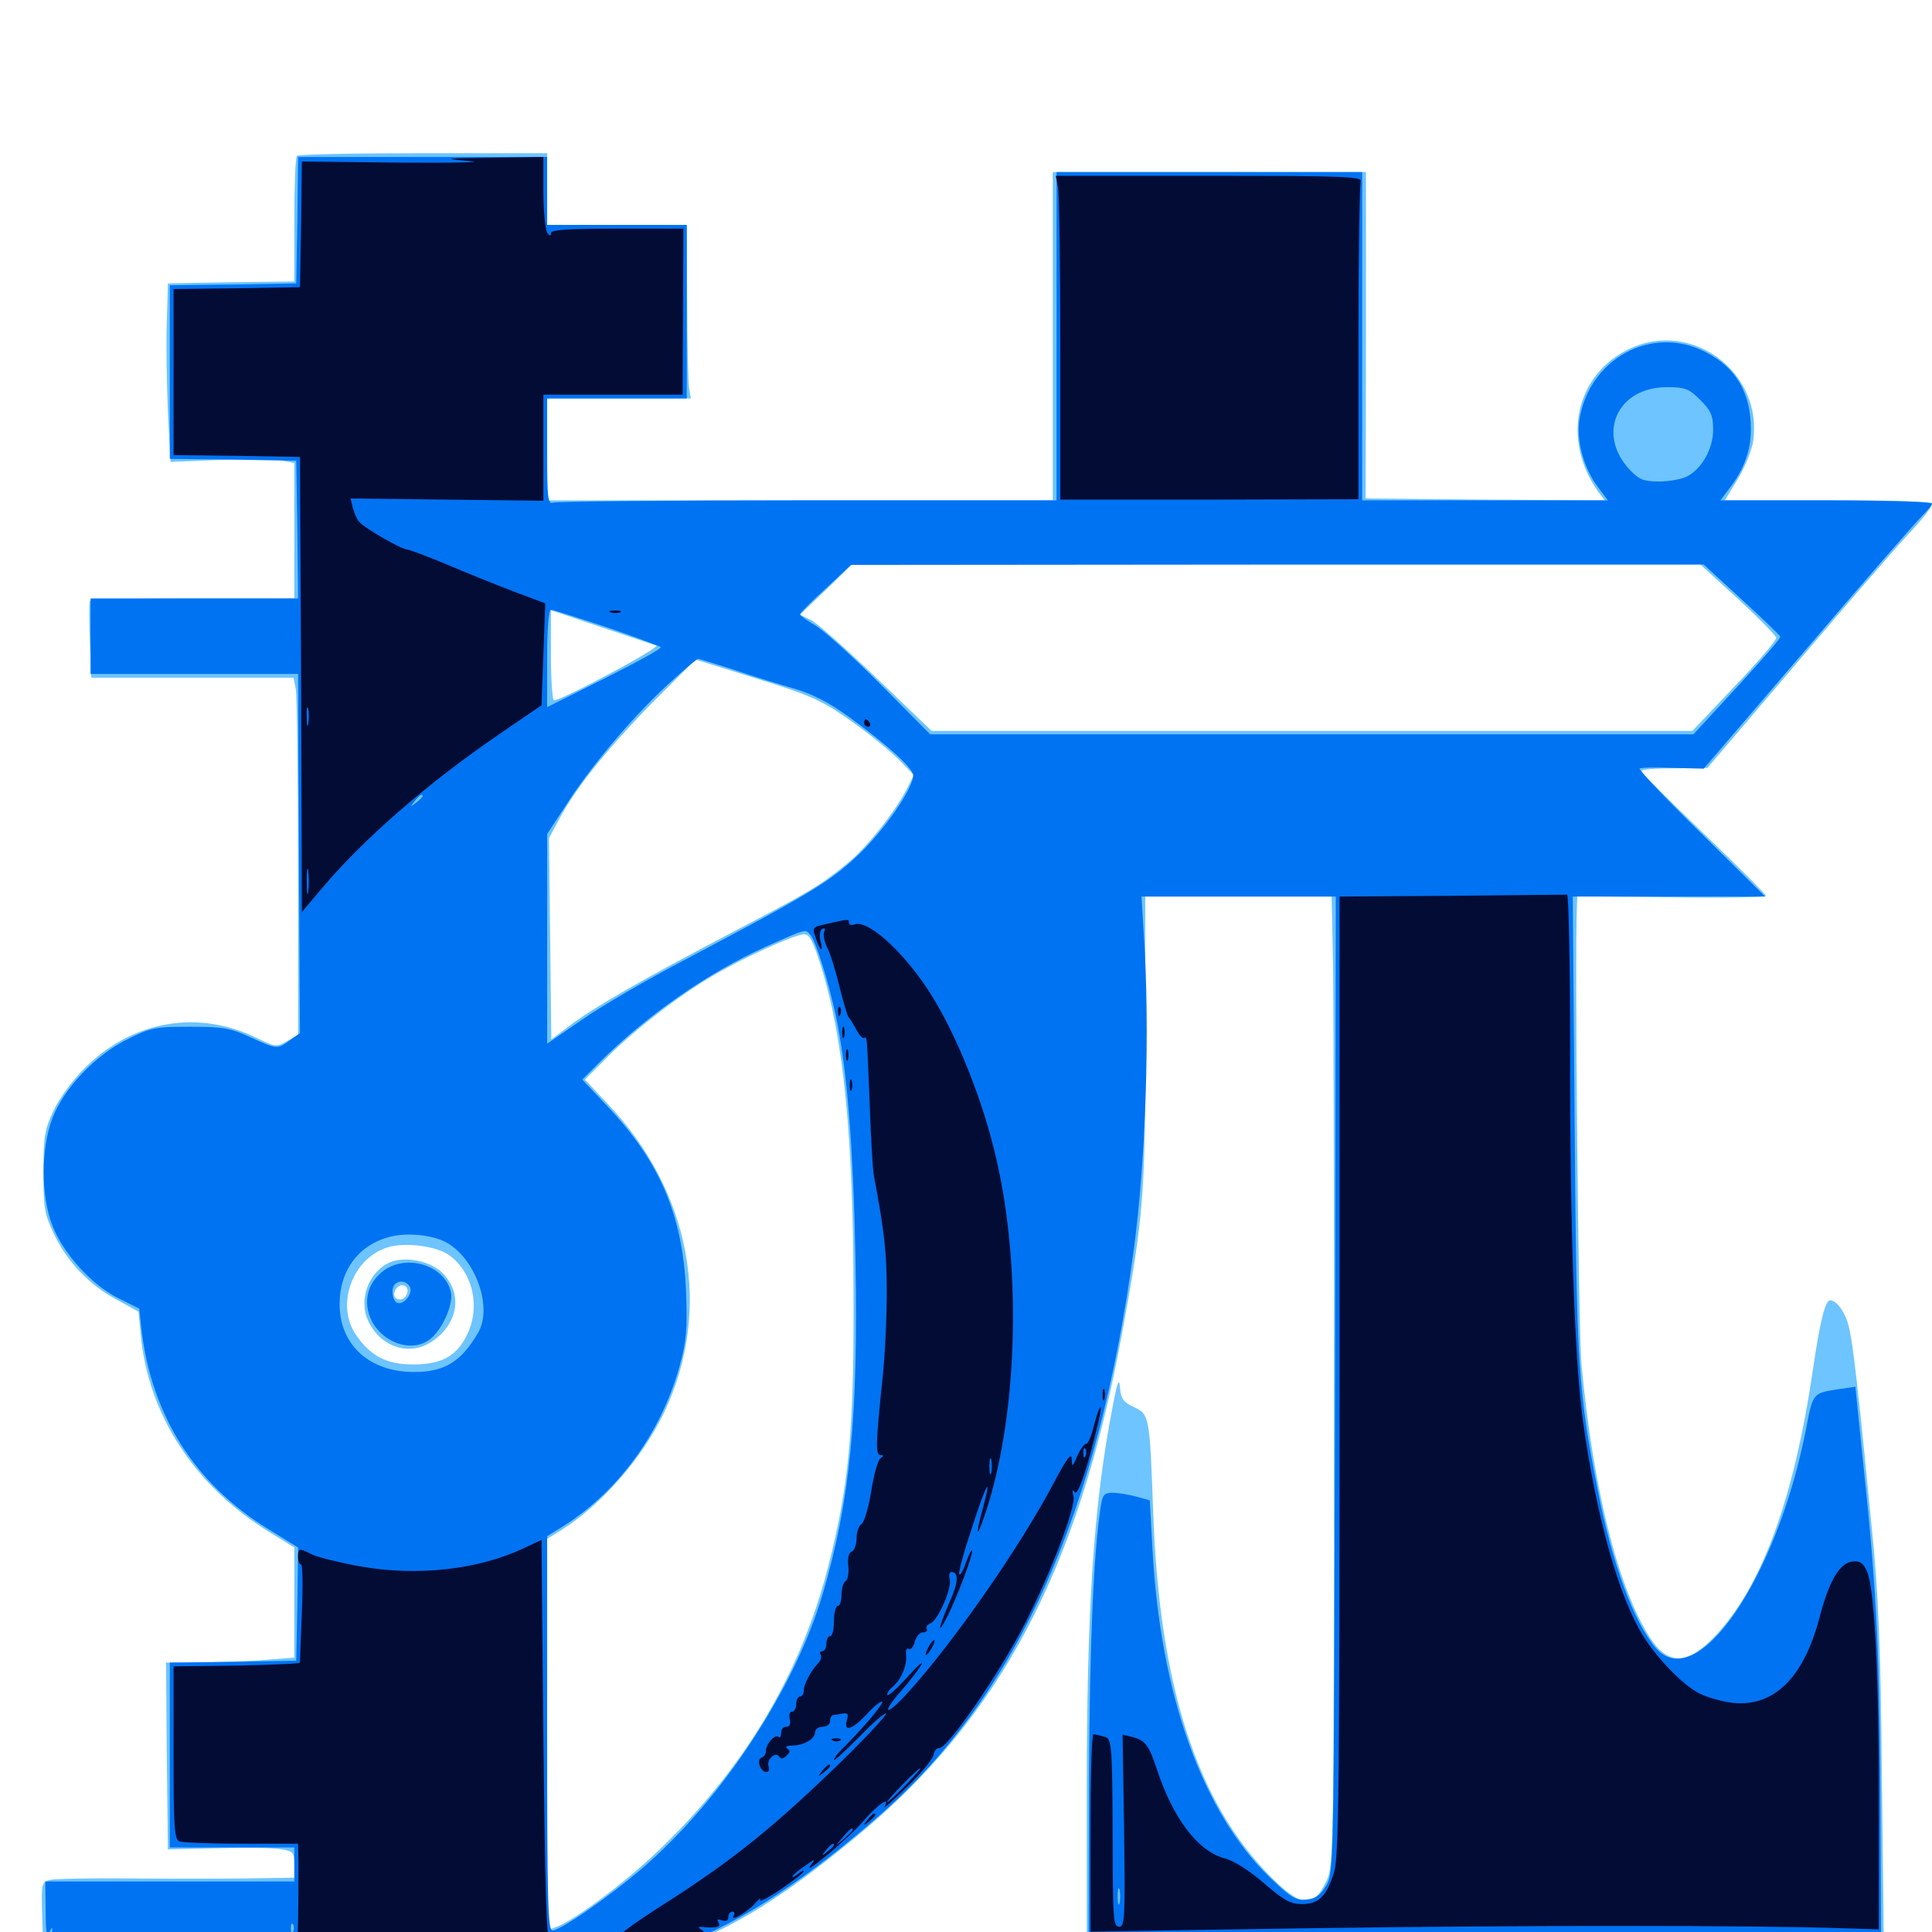 <svg xmlns="http://www.w3.org/2000/svg" viewBox="0 -1000 1000 1000">
	<path fill="#6dc4ff" d="M153.711 -919.336C152.93 -918.75 152.344 -903.711 152.344 -886.328V-854.297L119.727 -853.906L86.914 -853.32L86.328 -832.812C85.938 -821.484 86.328 -800.781 86.914 -786.523L88.281 -760.938L113.086 -761.914C126.758 -762.5 141.211 -762.5 145.117 -761.719L152.344 -760.352V-725.391V-690.234H99.805C70.703 -690.234 46.875 -689.648 46.484 -688.867C46.094 -687.891 46.094 -678.711 46.484 -668.359L47.266 -649.219H99.609H151.953L153.125 -643.164C153.711 -639.844 154.297 -598.242 154.297 -550.781V-464.453L148.633 -461.133C143.164 -458.008 142.578 -458.008 133.398 -462.5C102.734 -477.734 68.555 -471.875 43.75 -447.07C37.695 -441.016 30.664 -431.445 27.734 -425.195C23.047 -415.234 22.461 -411.523 22.461 -393.359C22.461 -375.195 23.047 -371.484 27.734 -361.719C34.57 -347.07 46.289 -334.766 60.352 -327.344L71.68 -321.094L72.852 -308.984C76.758 -267.773 100.586 -231.055 139.062 -207.227L152.344 -199.023V-170.508V-141.992L134.375 -140.625C124.609 -140.039 109.766 -139.453 101.172 -139.453H85.938L86.328 -91.016L86.914 -42.773L113.086 -43.359C127.539 -43.75 142.188 -43.555 145.898 -42.773C151.758 -41.797 152.344 -41.016 152.344 -34.961V-28.125L127.539 -27.734C113.672 -27.539 86.328 -27.539 66.406 -27.734C46.484 -27.93 28.32 -27.539 25.781 -26.953C21.484 -25.781 21.289 -25 21.875 -7.422L22.461 10.938L86.914 11.523C231.445 12.5 308.203 13.672 319.141 15.039C329.883 16.406 332.227 16.016 350.391 8.789C382.227 -3.711 405.273 -18.164 442.383 -48.633C517.578 -110.352 558.398 -187.5 580.859 -310.352C591.992 -371.094 592.773 -381.25 592.773 -461.328V-535.938H641.016H689.258L690.039 -497.461C690.234 -476.172 690.625 -363.477 690.43 -246.875C690.43 -47.656 690.234 -34.57 686.914 -27.148C680.273 -12.305 673.828 -12.5 658.008 -28.32C619.727 -66.602 600 -127.148 596.875 -217.578C595.117 -266.797 594.922 -267.969 586.914 -271.68C581.445 -274.219 580.078 -276.172 579.688 -281.836C579.297 -287.305 578.32 -284.961 575.781 -271.289C566.016 -220.898 562.5 -167.188 562.5 -70.898V0.586L708.594 1.758C788.867 2.344 881.641 2.344 914.844 1.758L975 0.586L974.023 -82.617C973.438 -147.266 972.266 -175.195 968.945 -207.812C962.109 -278.516 958.984 -306.055 956.836 -313.672C955.078 -320.898 950.586 -326.953 947.266 -326.953C944.727 -326.953 941.992 -315.82 938.477 -291.797C928.516 -223.633 911.719 -178.32 887.305 -152.734C873.242 -138.086 863.086 -138.086 853.906 -152.539C837.305 -178.516 824.609 -229.688 818.555 -293.75C816.992 -309.961 815.039 -507.617 816.211 -530.664L816.406 -536.133L865.234 -535.547C892.188 -535.156 914.062 -535.547 914.062 -536.328C914.062 -536.914 899.609 -551.562 881.836 -568.555C864.062 -585.547 849.609 -600 849.609 -600.977C849.609 -601.758 857.227 -602.344 866.797 -602.344L883.789 -602.539L929.688 -656.445C954.883 -686.133 981.055 -716.406 987.891 -723.633C994.531 -730.664 1000 -737.695 1000 -738.867C1000 -740.43 984.961 -741.016 946.484 -741.016H892.773L899.414 -751.953C903.125 -758.008 906.641 -766.797 907.422 -771.484C912.695 -807.227 875.586 -834.961 843.164 -819.336C815.234 -805.859 808.203 -772.266 827.344 -745.312L830.664 -741.016L768.75 -741.406L706.836 -741.992L707.031 -826.562V-910.938H625.977H544.922V-825.977V-741.016H414.062H283.203V-767.383V-793.75H320.312H357.617L356.641 -799.219C356.25 -802.148 355.664 -822.266 355.664 -844.141L355.469 -883.594H319.336H283.203V-902.148V-920.703H219.141C183.789 -920.703 154.297 -920.117 153.711 -919.336ZM899.609 -690.039C910.156 -680.273 919.141 -671.094 919.336 -669.922C919.727 -668.75 909.961 -657.422 897.852 -644.727L875.977 -621.68H679.102H482.227L453.711 -649.023C438.086 -664.062 422.852 -677.539 419.727 -679.102L414.062 -681.836L427.539 -694.727L441.016 -707.812H660.547H880.078ZM339.648 -665.82C341.992 -664.844 290.82 -637.5 286.719 -637.5C285.938 -637.5 285.156 -648.047 285.156 -660.742V-684.18L311.133 -675.391C325.195 -670.703 338.086 -666.406 339.648 -665.82ZM401.367 -645.703C420.898 -639.453 427.539 -636.133 441.406 -626.172C450.586 -619.727 461.328 -610.742 465.43 -606.641L473.047 -598.828L469.141 -591.211C463.086 -579.492 448.438 -561.133 439.062 -553.516C425 -541.992 420.508 -539.062 378.906 -517.383C332.031 -492.773 306.836 -478.32 294.336 -468.75L285.352 -461.914L284.766 -514.062L284.18 -566.211L289.648 -576.367C298.242 -592.578 315.039 -613.281 338.281 -636.914L359.961 -658.594L368.945 -655.859C373.828 -654.297 388.477 -649.805 401.367 -645.703ZM424.805 -500.391C436.719 -462.5 441.797 -411.523 441.797 -326.953C441.992 -258.594 439.258 -230.469 428.711 -189.258C414.258 -133.008 384.961 -83.984 340.039 -41.406C323.047 -25.195 297.852 -6.445 288.281 -2.734L283.203 -0.781V-102.148V-203.516L290.234 -207.812C311.133 -220.898 332.617 -245.312 343.945 -269.336C368.945 -322.07 357.617 -383.594 314.258 -428.906L302.734 -441.211L312.109 -450.586C325.391 -464.453 348.828 -482.812 366.602 -493.555C383.398 -503.711 411.133 -516.406 416.406 -516.406C418.945 -516.406 421.094 -512.305 424.805 -500.391ZM232.422 -350.391C244.336 -341.797 248.633 -324.609 242.383 -310.547C237.109 -298.438 229.102 -293.75 213.672 -293.75C200 -293.75 191.602 -298.242 184.18 -309.18C173.633 -324.609 182.422 -348.633 200.391 -354.297C209.375 -357.227 225.781 -355.078 232.422 -350.391ZM201.953 -346.68C190.82 -341.797 185.352 -327.148 190.625 -316.211C197.07 -302.539 212.109 -297.852 223.633 -305.664C237.5 -315.039 239.648 -330.859 228.711 -341.406C222.461 -347.461 209.57 -349.805 201.953 -346.68ZM210.938 -332.031C210.938 -328.516 207.812 -326.367 205.078 -327.93C202.539 -329.492 204.883 -334.766 208.203 -334.766C209.766 -334.766 210.938 -333.594 210.938 -332.031ZM970.312 6.25C969.531 6.836 877.539 7.422 765.625 7.227L562.305 7.031L562.891 11.328L563.477 15.625L768.555 15.43C902.93 15.039 973.828 14.258 974.219 13.086C975.195 10.352 971.68 4.688 970.312 6.25Z"/>
	<path fill="#0073f3" d="M153.906 -886.133L153.32 -853.32L120.703 -852.734L87.891 -852.344V-807.422V-762.5L120.703 -762.109L153.32 -761.523L153.906 -725.977L154.297 -690.234H100.586H46.875V-670.703V-651.172H100.586H154.297L154.688 -558.203L155.273 -465.234L150 -461.523C143.555 -456.836 143.359 -456.836 129.688 -463.086C119.531 -467.773 115.82 -468.555 98.633 -468.555C80.469 -468.555 78.125 -468.164 66.016 -462.109C49.414 -453.906 33.203 -436.914 27.148 -421.289C21.094 -405.273 21.094 -381.055 27.148 -365.625C32.812 -350.977 47.852 -334.57 61.523 -327.93L72.07 -322.656L73.242 -311.719C78.516 -267.383 100.781 -232.031 138.477 -208.789L154.297 -199.023L153.906 -169.727L153.32 -140.43L120.703 -139.844L87.891 -139.453V-91.602V-43.75H120.117H152.344V-34.961V-26.172H87.891H23.438L23.633 -11.133C23.633 0 24.219 3.125 25.586 0.195C27.148 -3.125 27.344 -2.93 26.758 1.758C25.977 6.641 26.367 7.031 33.008 7.031C38.281 7.031 39.258 6.445 37.109 5.078C35.156 3.711 39.258 3.125 50.781 2.93C59.961 2.734 68.359 2.93 69.336 3.125C85.547 7.422 97.461 8.789 121.484 9.375C137.305 9.766 149.805 9.57 149.414 8.984C149.023 8.398 149.414 6.641 150.586 5.078C151.758 2.93 152.344 3.516 152.344 7.422V12.695L242.773 13.281L333.008 13.867L352.93 6.445C384.18 -5.273 418.555 -27.93 457.031 -61.914C526.953 -124.023 568.359 -216.797 586.719 -352.344C593.164 -399.609 595.312 -467.383 591.992 -516.992L590.82 -535.938H641.211H691.406L691.016 -283.594C690.43 -33.008 690.43 -31.055 686.523 -24.219C683.398 -18.945 680.859 -17.188 676.172 -16.797C670.898 -16.211 668.164 -17.773 658.008 -27.539C622.656 -61.133 600.391 -122.852 596.484 -199.023L595.117 -223.438L588.086 -225.391C584.18 -226.367 578.711 -227.344 575.977 -227.344C571.484 -227.344 570.703 -226.367 569.727 -220.117C566.016 -196.094 564.062 -150.391 563.672 -79.883L563.477 0.195H768.555H973.633L973.242 -75.977C972.656 -150.781 971.094 -181.055 963.477 -251.367L960.352 -282.227L952.344 -281.055C938.086 -278.906 938.477 -279.297 934.766 -260.156C919.531 -182.422 877.93 -122.07 856.836 -147.266C845.508 -160.742 834.375 -191.016 827.148 -227.93C816.797 -280.469 816.016 -292.773 815.039 -418.359L814.062 -535.938H863.867H913.672L880.664 -568.555C862.5 -586.328 848.047 -601.562 848.633 -602.148C849.219 -602.734 857.031 -602.93 865.82 -602.539L881.836 -602.148L935.938 -665.234C965.625 -700 992.188 -730.469 994.922 -733.008C997.656 -735.742 1000 -738.477 1000 -739.453C1000 -740.234 975.391 -741.016 945.117 -741.016H890.43L895.312 -747.461C902.734 -757.031 906.25 -766.992 906.25 -777.734C906.25 -796.875 898.438 -809.961 882.422 -817.969C854.492 -832.031 822.07 -814.062 817.383 -782.031C816.016 -771.289 819.922 -757.227 827.148 -747.852L832.227 -741.016H768.75H705.078V-825.977V-910.938H625.977H546.875V-825.977V-741.016H418.164C347.266 -741.016 288.086 -740.43 286.328 -739.844C283.594 -738.867 283.203 -741.797 283.203 -766.211V-793.75H319.336H355.469V-838.672V-883.594H319.336H283.203V-901.172V-918.75H218.75H154.297ZM880.078 -792.969C885.547 -787.5 886.719 -784.961 886.719 -777.539C886.719 -767.773 880.859 -757.227 873.047 -753.32C870.312 -751.953 863.867 -750.781 858.789 -750.781C850.586 -750.781 848.438 -751.758 843.555 -756.836C826.172 -775.391 837.109 -799.609 862.695 -799.609C872.266 -799.609 874.219 -798.828 880.078 -792.969ZM901.367 -689.844C912.109 -680.078 921.094 -671.289 921.484 -670.508C921.875 -669.727 911.719 -658.203 899.219 -644.531L876.562 -619.922H678.906H481.445L456.055 -645.508C441.992 -659.57 426.953 -673.242 422.461 -675.977C417.773 -678.711 414.062 -681.445 414.062 -682.031C414.062 -682.617 419.922 -688.672 427.344 -695.312L440.43 -707.617L661.133 -707.812H881.836ZM313.867 -675.391C328.711 -670.312 341.406 -665.625 341.992 -665.039C342.773 -664.453 329.688 -657.227 313.281 -649.023L283.203 -633.984V-659.18C283.203 -674.023 283.984 -684.375 285.156 -684.375C286.133 -684.375 299.023 -680.273 313.867 -675.391ZM379.883 -653.32C389.453 -650 403.711 -645.703 411.133 -643.555C420.508 -640.82 429.297 -636.328 439.453 -628.906C459.766 -614.062 472.656 -602.344 472.656 -598.633C472.656 -591.992 457.617 -570.117 444.141 -557.422C429.492 -543.555 419.727 -537.695 355.469 -503.711C335.547 -493.359 311.133 -479.102 301.367 -472.266L283.203 -459.766V-514.062V-568.359L294.727 -585.938C308.203 -606.445 330.273 -632.031 347.852 -647.656C354.688 -653.906 360.742 -658.984 361.328 -658.984C361.914 -658.984 370.117 -656.445 379.883 -653.32ZM218.75 -587.891C218.75 -587.5 217.188 -585.938 215.43 -584.57C212.305 -582.031 212.109 -582.227 214.648 -585.352C217.188 -588.477 218.75 -589.453 218.75 -587.891ZM419.531 -516.016C422.461 -512.305 429.102 -490.82 432.617 -474.219C438.477 -446.094 441.602 -407.422 442.773 -349.414C444.336 -267.188 440.039 -223.047 425.781 -174.805C411.133 -125.391 373.242 -67.969 332.227 -32.812C315.234 -18.164 290.039 -0.781 285.938 -0.781C283.594 -0.781 283.203 -16.016 283.203 -102.93V-204.883L291.992 -210.352C320.312 -228.32 342.383 -258.789 351.758 -292.969C355.273 -305.859 355.859 -311.914 355.078 -331.641C353.516 -370.508 341.602 -398.633 314.453 -427.344L301.367 -441.211L310.352 -450.195C334.766 -474.414 366.016 -496.289 396.289 -509.961C417.383 -519.336 416.797 -519.336 419.531 -516.016ZM230.469 -357.227C245.898 -349.219 255.273 -323.438 247.461 -310.156C238.672 -295.117 230.078 -289.844 214.258 -289.844C191.211 -289.844 175.781 -303.906 175.781 -325C175.781 -342.773 185.938 -356.055 202.344 -359.961C211.133 -362.109 223.438 -360.742 230.469 -357.227ZM579.492 -15.039C578.906 -13.086 578.516 -14.648 578.516 -18.359C578.516 -22.07 578.906 -23.633 579.492 -21.875C579.883 -19.922 579.883 -16.797 579.492 -15.039ZM151.758 -0.391C151.172 1.172 150.586 0.586 150.586 -1.562C150.391 -3.711 150.977 -4.883 151.562 -4.102C152.148 -3.516 152.344 -1.758 151.758 -0.391ZM197.461 -341.406C190.039 -335.156 187.891 -325.781 192.188 -316.797C197.852 -305.078 212.695 -299.805 222.07 -306.445C228.516 -310.938 234.766 -324.609 233.398 -331.055C230.273 -345.508 209.375 -351.562 197.461 -341.406ZM212.305 -333.594C213.672 -329.883 208.398 -324.023 205.273 -325.781C202.93 -327.344 202.344 -333.398 204.492 -335.352C206.836 -337.695 210.938 -336.719 212.305 -333.594ZM563.086 9.375C562.695 10.352 562.891 11.719 563.477 12.891C564.258 14.258 634.766 14.844 768.75 14.844C961.719 14.844 972.656 14.648 972.656 11.328C972.656 8.203 961.719 8.008 768.359 8.008C656.055 8.008 563.672 8.594 563.086 9.375ZM28.906 10.352C26.367 9.961 27.93 9.57 32.227 9.57C36.523 9.375 38.477 9.766 36.719 10.352C34.766 10.742 31.25 10.742 28.906 10.352Z"/>
	<path fill="#020c35" d="M243.164 -916.602C251.758 -916.016 235.938 -915.625 207.617 -915.82L156.25 -916.406L155.859 -883.984L155.273 -851.367L122.656 -850.781L89.844 -850.391V-807.422V-764.453L122.656 -764.062L155.273 -763.477L155.859 -645.703L156.25 -527.93L165.82 -539.258C187.695 -565.43 221.094 -594.531 258.594 -620.117L280.273 -634.961L281.25 -661.328L282.227 -687.695L265.625 -693.945C256.445 -697.461 240.82 -703.711 230.859 -708.008C220.898 -712.109 211.719 -715.625 210.547 -715.625C207.812 -715.625 188.477 -726.758 185.938 -729.883C184.766 -731.055 183.398 -734.375 182.617 -737.109L181.445 -741.992L231.445 -741.406L281.25 -740.82V-768.359V-795.703H317.188H353.32L353.516 -838.672L353.711 -881.641H319.336C293.359 -881.641 285.156 -881.055 285.156 -879.297C285.156 -877.539 284.375 -877.734 283.203 -879.688C282.227 -881.25 281.25 -890.82 281.25 -900.781V-918.75L254.492 -918.359C229.297 -917.969 228.516 -917.969 243.164 -916.602ZM311.133 -878.32C313.477 -878.711 311.133 -879.102 305.664 -879.102C300.391 -879.102 298.242 -878.711 301.367 -878.32C304.297 -877.93 308.594 -877.93 311.133 -878.32ZM159.57 -625.391C159.18 -622.852 158.789 -624.414 158.789 -628.711C158.594 -633.008 158.984 -634.961 159.57 -633.203C159.961 -631.25 159.961 -627.734 159.57 -625.391ZM159.57 -538.477C159.18 -535.352 158.789 -537.891 158.789 -543.75C158.789 -549.609 159.18 -552.148 159.57 -549.219C159.961 -546.094 159.961 -541.406 159.57 -538.477ZM547.656 -902.93C548.242 -899.609 548.828 -861.719 548.828 -819.141V-741.406H625.977L703.125 -741.602V-822.266C703.125 -866.602 703.711 -904.102 704.297 -905.859C705.469 -908.594 697.656 -908.984 625.977 -908.984H546.484ZM316.016 -683.008C314.648 -683.594 315.625 -683.984 318.359 -683.984C321.094 -683.984 322.07 -683.594 320.898 -683.008C319.531 -682.617 317.188 -682.617 316.016 -683.008ZM447.266 -625.781C447.266 -624.805 448.242 -623.828 449.414 -623.828C450.391 -623.828 450.781 -624.805 450.195 -625.781C449.609 -626.953 448.633 -627.734 448.047 -627.734C447.656 -627.734 447.266 -626.953 447.266 -625.781ZM751.562 -536.328L693.359 -535.938V-288.086C693.359 -78.906 692.969 -39.062 690.625 -31.25C686.719 -18.555 682.617 -14.453 673.828 -14.453C667.969 -14.453 664.453 -16.406 654.297 -25.195C646.875 -31.641 638.672 -36.914 633.984 -38.086C619.922 -41.797 607.031 -58.984 598.633 -84.766C594.531 -96.875 592.773 -99.219 585.938 -100.977L581.055 -102.148L581.836 -52.539C582.422 -7.812 582.227 -2.734 579.297 -2.734C576.562 -2.734 576.172 -6.25 575.977 -30.664C575.781 -99.609 575.781 -100 571.289 -101.172C569.141 -101.758 566.797 -102.344 566.016 -102.344C565.039 -102.344 564.453 -79.297 564.453 -51.367V-0.195L677.344 -1.953C783.594 -3.516 911.328 -3.516 953.516 -1.953L972.461 -1.367V-63.086C972.656 -131.25 970.312 -177.539 966.406 -186.523C964.453 -191.016 962.695 -192.188 958.984 -191.797C952.148 -191.016 946.68 -181.836 941.602 -162.109C933.398 -131.445 918.164 -116.602 897.266 -118.555C891.797 -119.141 883.789 -121.289 879.297 -123.633C871.289 -127.734 858.203 -141.016 850.586 -153.125C838.086 -173.047 826.367 -214.062 819.336 -264.453C815.039 -295.508 812.5 -366.211 812.695 -458.789C812.695 -501.758 811.914 -536.914 811.133 -536.914C810.352 -536.914 783.398 -536.719 751.562 -536.328ZM428.32 -521.875C420.312 -520.117 420.312 -520.117 422.266 -514.453C424.609 -507.422 426.367 -506.641 424.609 -513.281C424.023 -515.82 424.414 -518.555 425.586 -519.141C426.953 -519.922 427.344 -519.336 426.562 -517.578C425.977 -516.016 426.758 -512.305 428.32 -509.18C429.883 -506.25 432.617 -497.07 434.57 -489.062C436.523 -481.055 438.672 -474.023 439.258 -473.438C439.844 -472.852 441.602 -470.117 443.164 -467.188C444.727 -464.258 446.484 -462.305 447.266 -462.695C448.828 -463.672 448.633 -465.43 450.195 -427.539C450.781 -410.352 451.758 -394.141 452.344 -391.406C457.812 -362.109 458.984 -351.953 458.984 -330.859C458.984 -317.383 458.008 -297.656 456.836 -286.914C453.32 -253.32 453.125 -246.875 455.664 -246.875C457.422 -246.875 457.422 -246.484 455.859 -245.312C454.492 -244.531 452.344 -236.914 450.977 -228.32C449.609 -219.727 447.266 -211.914 445.898 -211.133C444.531 -210.352 443.359 -207.031 443.359 -203.711C443.359 -200.586 442.188 -197.461 440.82 -196.875C439.258 -196.289 438.672 -193.555 439.062 -189.453C439.453 -185.742 438.867 -182.227 437.695 -181.641C436.523 -180.859 435.547 -177.734 435.547 -174.414C435.547 -171.289 434.766 -168.75 433.594 -168.75C432.617 -168.75 431.641 -165.234 431.641 -160.938C431.641 -156.641 430.859 -153.125 429.688 -153.125C428.711 -153.125 427.734 -151.367 427.734 -149.219C427.734 -147.07 426.758 -145.312 425.586 -145.312C424.609 -145.312 424.023 -144.531 424.805 -143.555C425.391 -142.578 424.805 -140.43 423.438 -139.062C419.531 -134.961 416.016 -128.125 416.016 -124.805C416.016 -123.242 415.234 -121.875 414.062 -121.875C413.086 -121.875 412.109 -120.117 412.109 -117.969C412.109 -115.82 411.133 -114.062 409.961 -114.062C408.789 -114.062 408.203 -112.305 408.789 -110.156C409.375 -107.617 408.789 -106.25 407.031 -106.25C405.469 -106.25 404.297 -104.883 404.297 -102.93C404.297 -101.172 403.711 -100.195 403.125 -100.977C401.367 -102.734 396.484 -97.461 396.484 -93.945C396.484 -92.188 395.508 -90.625 394.141 -90.234C391.406 -89.258 393.555 -82.812 396.68 -82.812C397.852 -82.812 398.438 -83.984 397.852 -85.547C396.484 -89.062 401.367 -93.75 403.32 -90.82C404.102 -89.453 405.273 -89.453 407.031 -91.211C408.984 -92.969 409.18 -93.945 407.422 -94.922C406.25 -95.898 407.227 -96.484 409.766 -96.484C416.016 -96.484 421.875 -100 421.875 -103.32C421.875 -104.883 423.633 -106.25 425.781 -106.25C427.93 -106.25 429.688 -107.617 429.688 -109.18C429.688 -110.742 430.273 -112.109 431.25 -112.305C432.031 -112.305 434.18 -112.695 436.133 -113.086C438.672 -113.477 439.258 -112.891 438.477 -110.156C436.328 -103.32 440.82 -104.492 448.242 -112.305C452.148 -116.602 455.859 -119.727 456.641 -119.141C457.422 -118.164 445.898 -104.492 435.156 -93.945C433.203 -91.992 431.641 -89.844 431.641 -89.062C431.641 -88.281 437.5 -93.75 444.727 -100.977C451.758 -108.203 458.008 -113.672 458.594 -113.086C459.18 -112.5 449.219 -101.758 436.328 -89.062C400.391 -54.102 379.102 -36.914 342.188 -13.477C315.039 3.906 311.133 8.984 325.391 8.984C331.445 8.984 333.789 9.766 332.812 11.133C331.445 13.477 338.086 11.914 343.75 8.789C346.289 7.422 346.289 7.227 343.75 7.031C341.211 7.031 341.211 6.836 343.75 5.078C345.508 4.102 347.07 4.102 347.852 5.273C348.438 6.25 350.391 6.641 352.148 5.859C353.906 5.273 354.883 3.711 354.102 2.539C353.516 1.367 353.906 1.172 355.273 1.953C356.445 2.734 359.375 2.734 361.523 2.148C364.844 0.977 365.234 0.391 363.086 -1.172C360.938 -2.539 361.328 -2.93 364.258 -2.539C371.289 -1.953 373.242 -2.734 371.875 -5.078C370.898 -6.641 371.484 -6.836 373.633 -6.055C375.781 -5.273 376.953 -5.859 376.953 -7.617C376.953 -9.18 377.93 -10.547 379.102 -10.547C380.078 -10.547 380.469 -9.57 379.688 -8.398C377.539 -4.883 387.305 -10.547 391.211 -15.234C393.164 -17.383 394.141 -18.164 393.359 -16.602C392.578 -15.234 397.461 -17.578 404.102 -22.07C410.547 -26.562 416.016 -30.664 416.016 -31.445C416.016 -32.031 414.648 -31.445 413.086 -30.078C411.523 -28.711 410.156 -28.125 410.156 -28.711C410.156 -29.297 413.086 -31.836 416.602 -34.18C421.68 -37.891 422.266 -38.086 419.922 -34.961C413.672 -27.148 438.867 -48.047 446.875 -57.422C454.492 -66.211 461.133 -70.703 457.812 -64.844C457.031 -63.477 462.5 -68.164 469.531 -75.195C476.758 -82.227 483.008 -89.648 483.203 -91.797C483.594 -93.75 484.766 -95.312 485.938 -95.117C490.039 -94.141 518.359 -135.352 531.25 -161.133C544.336 -186.914 556.836 -220.117 555.664 -225.391C554.883 -228.711 555.078 -229.297 556.25 -227.734C557.422 -225.977 560.156 -232.422 564.453 -247.852C567.773 -260.352 570.312 -271.094 569.727 -271.484C569.141 -272.07 567.773 -267.969 566.406 -262.695C565.039 -257.227 563.281 -252.734 562.305 -252.734C561.133 -252.734 559.18 -249.805 557.617 -246.484C555.078 -240.43 554.883 -240.43 554.688 -244.922C554.688 -248.438 551.953 -244.922 545.117 -231.836C527.148 -198.047 492.383 -148.242 468.945 -122.852C458.008 -110.938 456.055 -113.086 466.797 -125.195C471.289 -130.273 475.781 -136.328 476.953 -138.477C478.125 -140.625 474.805 -137.695 469.727 -132.031C464.648 -126.367 459.961 -122.07 459.375 -122.656C458.789 -123.242 460.156 -125.391 462.305 -127.148C466.797 -131.055 469.727 -138.672 468.945 -144.141C468.75 -146.094 469.336 -147.07 470.312 -146.484C471.289 -145.898 472.852 -147.461 473.438 -150.195C474.219 -152.93 475.977 -155.078 477.734 -155.078C479.297 -155.078 480.273 -155.859 479.688 -156.836C479.102 -157.812 479.883 -159.18 481.641 -159.766C485.547 -161.328 492.773 -177.93 491.602 -182.617C491.016 -184.57 491.406 -186.328 492.383 -186.328C496.484 -186.328 496.094 -180.664 491.211 -170.117C485.547 -156.836 484.961 -152.93 490.234 -163.086C495.117 -172.461 504.102 -196.484 503.125 -197.461C502.734 -197.852 501.367 -195.117 500 -191.211C498.633 -187.305 497.266 -184.57 496.484 -185.156C495.898 -185.742 498.828 -196.484 502.93 -208.789C510.547 -232.422 513.672 -237.695 508.789 -219.531C504.297 -203.125 505.664 -203.125 510.938 -219.531C527.344 -271.289 528.906 -348.828 514.258 -406.055C506.641 -436.328 492.773 -469.336 479.297 -489.258C465.625 -509.375 448.828 -524.023 442.188 -521.484C440.625 -520.898 439.453 -521.289 439.453 -522.266C439.453 -524.414 439.453 -524.414 428.32 -521.875ZM561.914 -246.484C561.328 -244.922 560.742 -245.508 560.742 -247.656C560.547 -249.805 561.133 -250.977 561.719 -250.195C562.305 -249.609 562.5 -247.852 561.914 -246.484ZM513.086 -237.695C512.5 -235.742 512.109 -237.305 512.109 -241.016C512.109 -244.727 512.5 -246.289 513.086 -244.531C513.477 -242.578 513.477 -239.453 513.086 -237.695ZM468.75 -75.977C464.062 -71.094 459.766 -67.188 459.18 -67.188C458.594 -67.188 462.109 -71.094 466.797 -75.977C471.484 -80.859 475.781 -84.766 476.367 -84.766C476.953 -84.766 473.438 -80.859 468.75 -75.977ZM441.406 -52.93C441.406 -52.539 439.453 -50.586 437.109 -48.438L432.617 -44.727L436.328 -49.219C439.844 -53.32 441.406 -54.492 441.406 -52.93ZM431.641 -44.922C431.641 -44.531 430.078 -42.969 428.32 -41.602C425.195 -39.062 425 -39.258 427.539 -42.383C430.078 -45.508 431.641 -46.484 431.641 -44.922ZM433.789 -476.172C433.789 -474.023 434.375 -473.438 434.961 -475C435.547 -476.367 435.352 -478.125 434.766 -478.711C434.18 -479.492 433.594 -478.32 433.789 -476.172ZM435.938 -465.625C435.938 -462.891 436.328 -461.914 436.914 -463.281C437.305 -464.453 437.305 -466.797 436.914 -468.164C436.328 -469.336 435.938 -468.359 435.938 -465.625ZM437.891 -453.906C437.891 -451.172 438.281 -450.195 438.867 -451.562C439.258 -452.734 439.258 -455.078 438.867 -456.445C438.281 -457.617 437.891 -456.641 437.891 -453.906ZM439.844 -438.281C439.844 -435.547 440.234 -434.57 440.82 -435.938C441.211 -437.109 441.211 -439.453 440.82 -440.82C440.234 -441.992 439.844 -441.016 439.844 -438.281ZM570.703 -278.125C570.703 -275.391 571.094 -274.414 571.68 -275.781C572.07 -276.953 572.07 -279.297 571.68 -280.664C571.094 -281.836 570.703 -280.859 570.703 -278.125ZM271.094 -198.633C247.461 -187.5 216.016 -183.984 186.328 -189.258C175.586 -191.211 164.648 -193.945 161.719 -195.312C154.883 -198.828 154.297 -198.828 154.297 -194.141C154.297 -191.992 154.883 -190.234 155.859 -190.234C156.641 -190.234 156.836 -179.102 156.25 -165.43C155.664 -151.562 155.273 -140.039 155.273 -139.453C155.273 -138.867 140.625 -138.281 122.461 -137.891L89.844 -137.5V-92.773C89.844 -53.906 90.234 -47.852 92.969 -46.875C94.727 -46.289 109.18 -45.703 125.195 -45.703H154.297L154.492 -35.547C154.492 -29.883 154.492 -16.992 154.297 -7.227L153.906 10.938H224.023C285.156 10.742 293.555 10.547 290.234 8.008C288.281 6.445 285.547 4.883 284.375 4.492C282.812 3.906 282.031 -26.562 281.25 -99.609L280.273 -202.93ZM97.07 -134.375C97.852 -134.961 96.68 -135.547 94.531 -135.352C92.383 -135.352 91.797 -134.766 93.359 -134.18C94.727 -133.594 96.484 -133.789 97.07 -134.375ZM480.469 -147.266C479.297 -145.117 478.906 -143.359 479.297 -143.359C479.883 -143.359 481.25 -145.117 482.422 -147.266C483.594 -149.414 483.984 -151.172 483.594 -151.172C483.008 -151.172 481.641 -149.414 480.469 -147.266ZM431.25 -99.023C429.688 -99.609 430.273 -100.195 432.422 -100.195C434.57 -100.391 435.742 -99.805 434.961 -99.219C434.375 -98.633 432.617 -98.438 431.25 -99.023ZM425.586 -83.398C423.047 -80.273 423.242 -80.078 426.367 -82.617C428.125 -83.984 429.688 -85.547 429.688 -85.938C429.688 -87.5 428.125 -86.523 425.586 -83.398ZM449.023 -58.008C446.484 -54.883 446.68 -54.688 449.805 -57.227C452.93 -59.766 453.906 -61.328 452.344 -61.328C451.953 -61.328 450.391 -59.766 449.023 -58.008ZM320.898 12.305C318.945 11.719 320.508 11.328 324.219 11.328C327.93 11.328 329.492 11.719 327.734 12.305C325.781 12.695 322.656 12.695 320.898 12.305Z"/>
</svg>